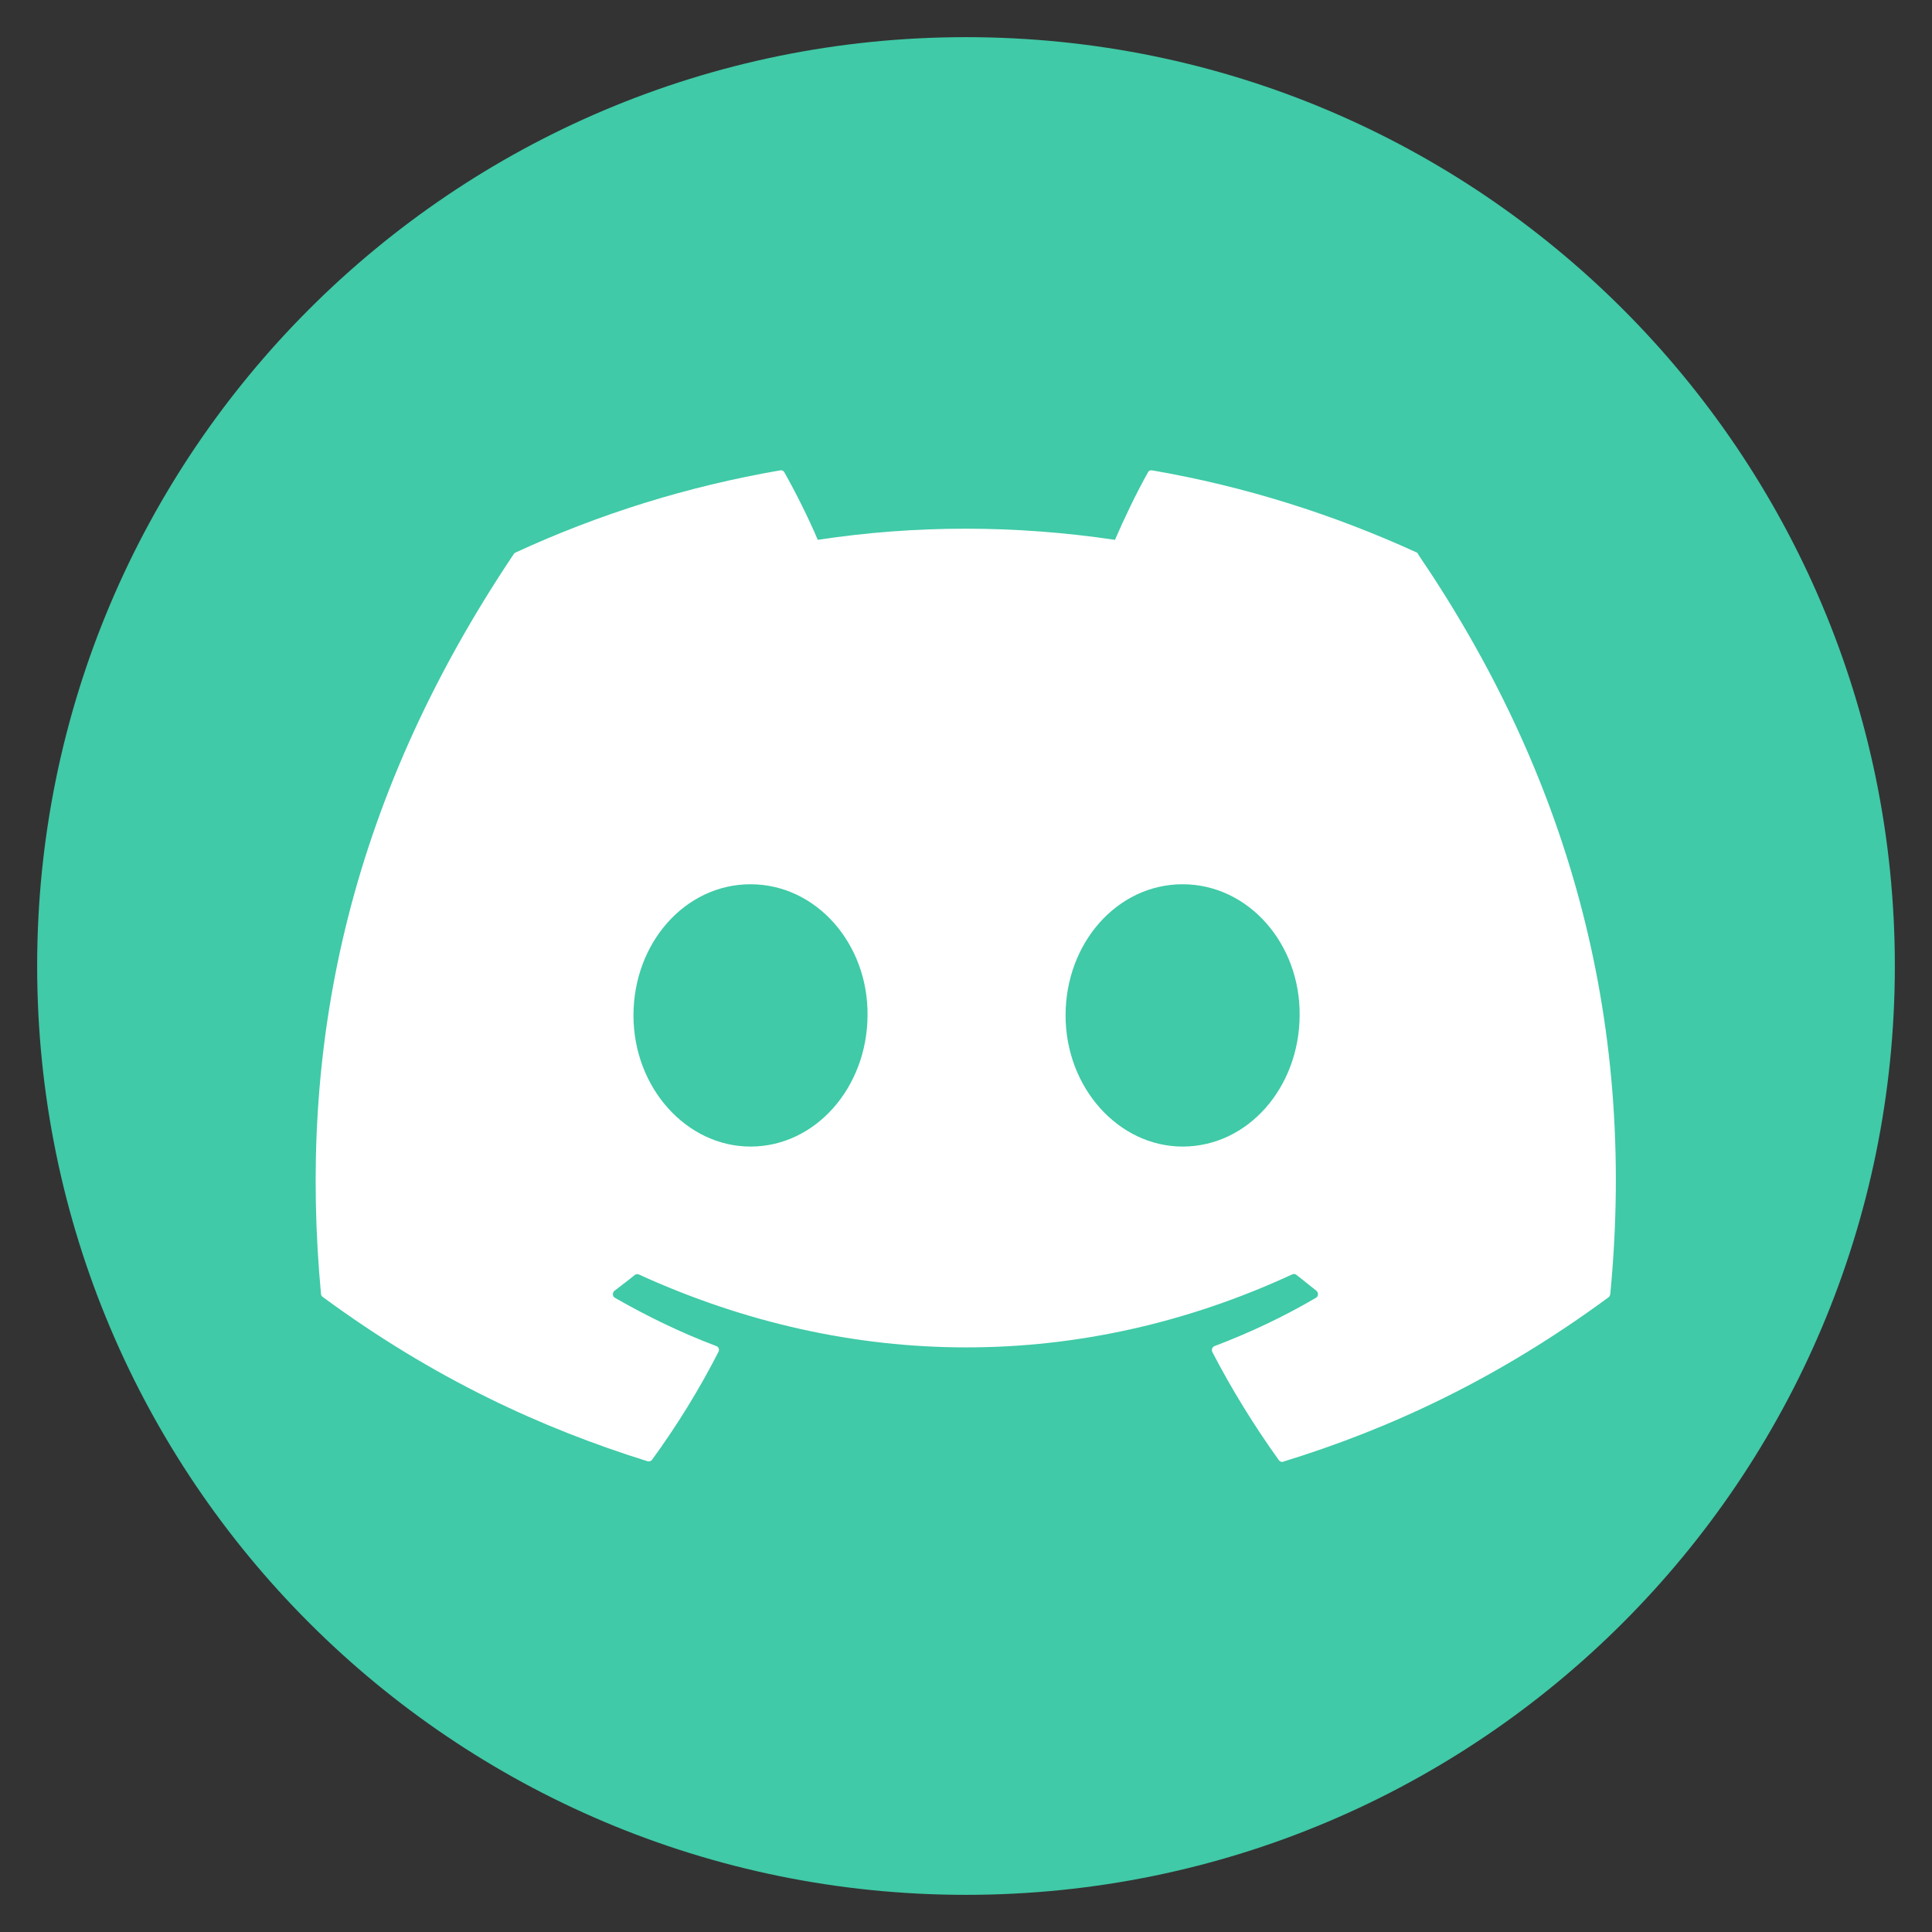 <?xml version="1.0" encoding="utf-8"?>
<!-- Generator: Adobe Illustrator 24.0.2, SVG Export Plug-In . SVG Version: 6.00 Build 0)  -->
<svg version="1.1" id="Capa_1" xmlns="http://www.w3.org/2000/svg" xmlns:xlink="http://www.w3.org/1999/xlink" x="0px" y="0px"
	 viewBox="0 0 52 52" style="enable-background:new 0 0 52 52;" xml:space="preserve">
<rect x="0" y="0" width="52" height="52" fill="#333333" stroke="none"/>
<style type="text/css">
	.st0{fill:#40CAA7;}
	.st1{fill:#FFFFFF;}
	.st2{fill:none;}
</style>
<path class="st0" d="M26,51L26,51C12.19,51,1,39.81,1,26v0C1,12.19,12.19,1,26,1h0c13.81,0,25,11.19,25,25v0
	C51,39.81,39.81,51,26,51z"/>
<g>
	<path class="st1" d="M38.13,14.87c-2.23-1.02-4.62-1.78-7.12-2.21c-0.05-0.01-0.09,0.01-0.11,0.05c-0.31,0.55-0.65,1.26-0.89,1.82
		c-2.69-0.4-5.37-0.4-8,0c-0.24-0.57-0.59-1.27-0.9-1.82c-0.02-0.04-0.07-0.06-0.11-0.05c-2.5,0.43-4.89,1.18-7.12,2.21
		c-0.02,0.01-0.04,0.02-0.05,0.04C9.28,21.69,8.03,28.3,8.64,34.83c0,0.03,0.02,0.06,0.05,0.08c2.99,2.2,5.89,3.53,8.74,4.42
		c0.05,0.01,0.09,0,0.12-0.04c0.67-0.92,1.27-1.89,1.79-2.91c0.03-0.06,0-0.13-0.06-0.15c-0.95-0.36-1.86-0.8-2.73-1.3
		c-0.07-0.04-0.07-0.14-0.01-0.19c0.18-0.14,0.37-0.28,0.54-0.42c0.03-0.03,0.08-0.03,0.11-0.02c5.73,2.62,11.93,2.62,17.59,0
		c0.04-0.02,0.08-0.01,0.11,0.01c0.18,0.14,0.36,0.29,0.54,0.43c0.06,0.05,0.06,0.15-0.01,0.19c-0.87,0.51-1.78,0.94-2.73,1.3
		c-0.06,0.02-0.09,0.1-0.06,0.16c0.53,1.02,1.13,1.99,1.79,2.91c0.03,0.04,0.08,0.06,0.12,0.04c2.86-0.88,5.76-2.22,8.75-4.42
		c0.03-0.02,0.04-0.05,0.05-0.08c0.73-7.55-1.22-14.11-5.17-19.92C38.16,14.89,38.15,14.88,38.13,14.87z M20.2,30.86
		c-1.72,0-3.15-1.58-3.15-3.53s1.39-3.53,3.15-3.53c1.77,0,3.17,1.6,3.15,3.53C23.34,29.27,21.95,30.86,20.2,30.86z M31.83,30.86
		c-1.72,0-3.15-1.58-3.15-3.53s1.39-3.53,3.15-3.53c1.77,0,3.17,1.6,3.15,3.53C34.97,29.27,33.59,30.86,31.83,30.86z"/>
</g>
<rect x="-13.63" y="-1.91" class="st2" width="71" height="55"/>
</svg>
